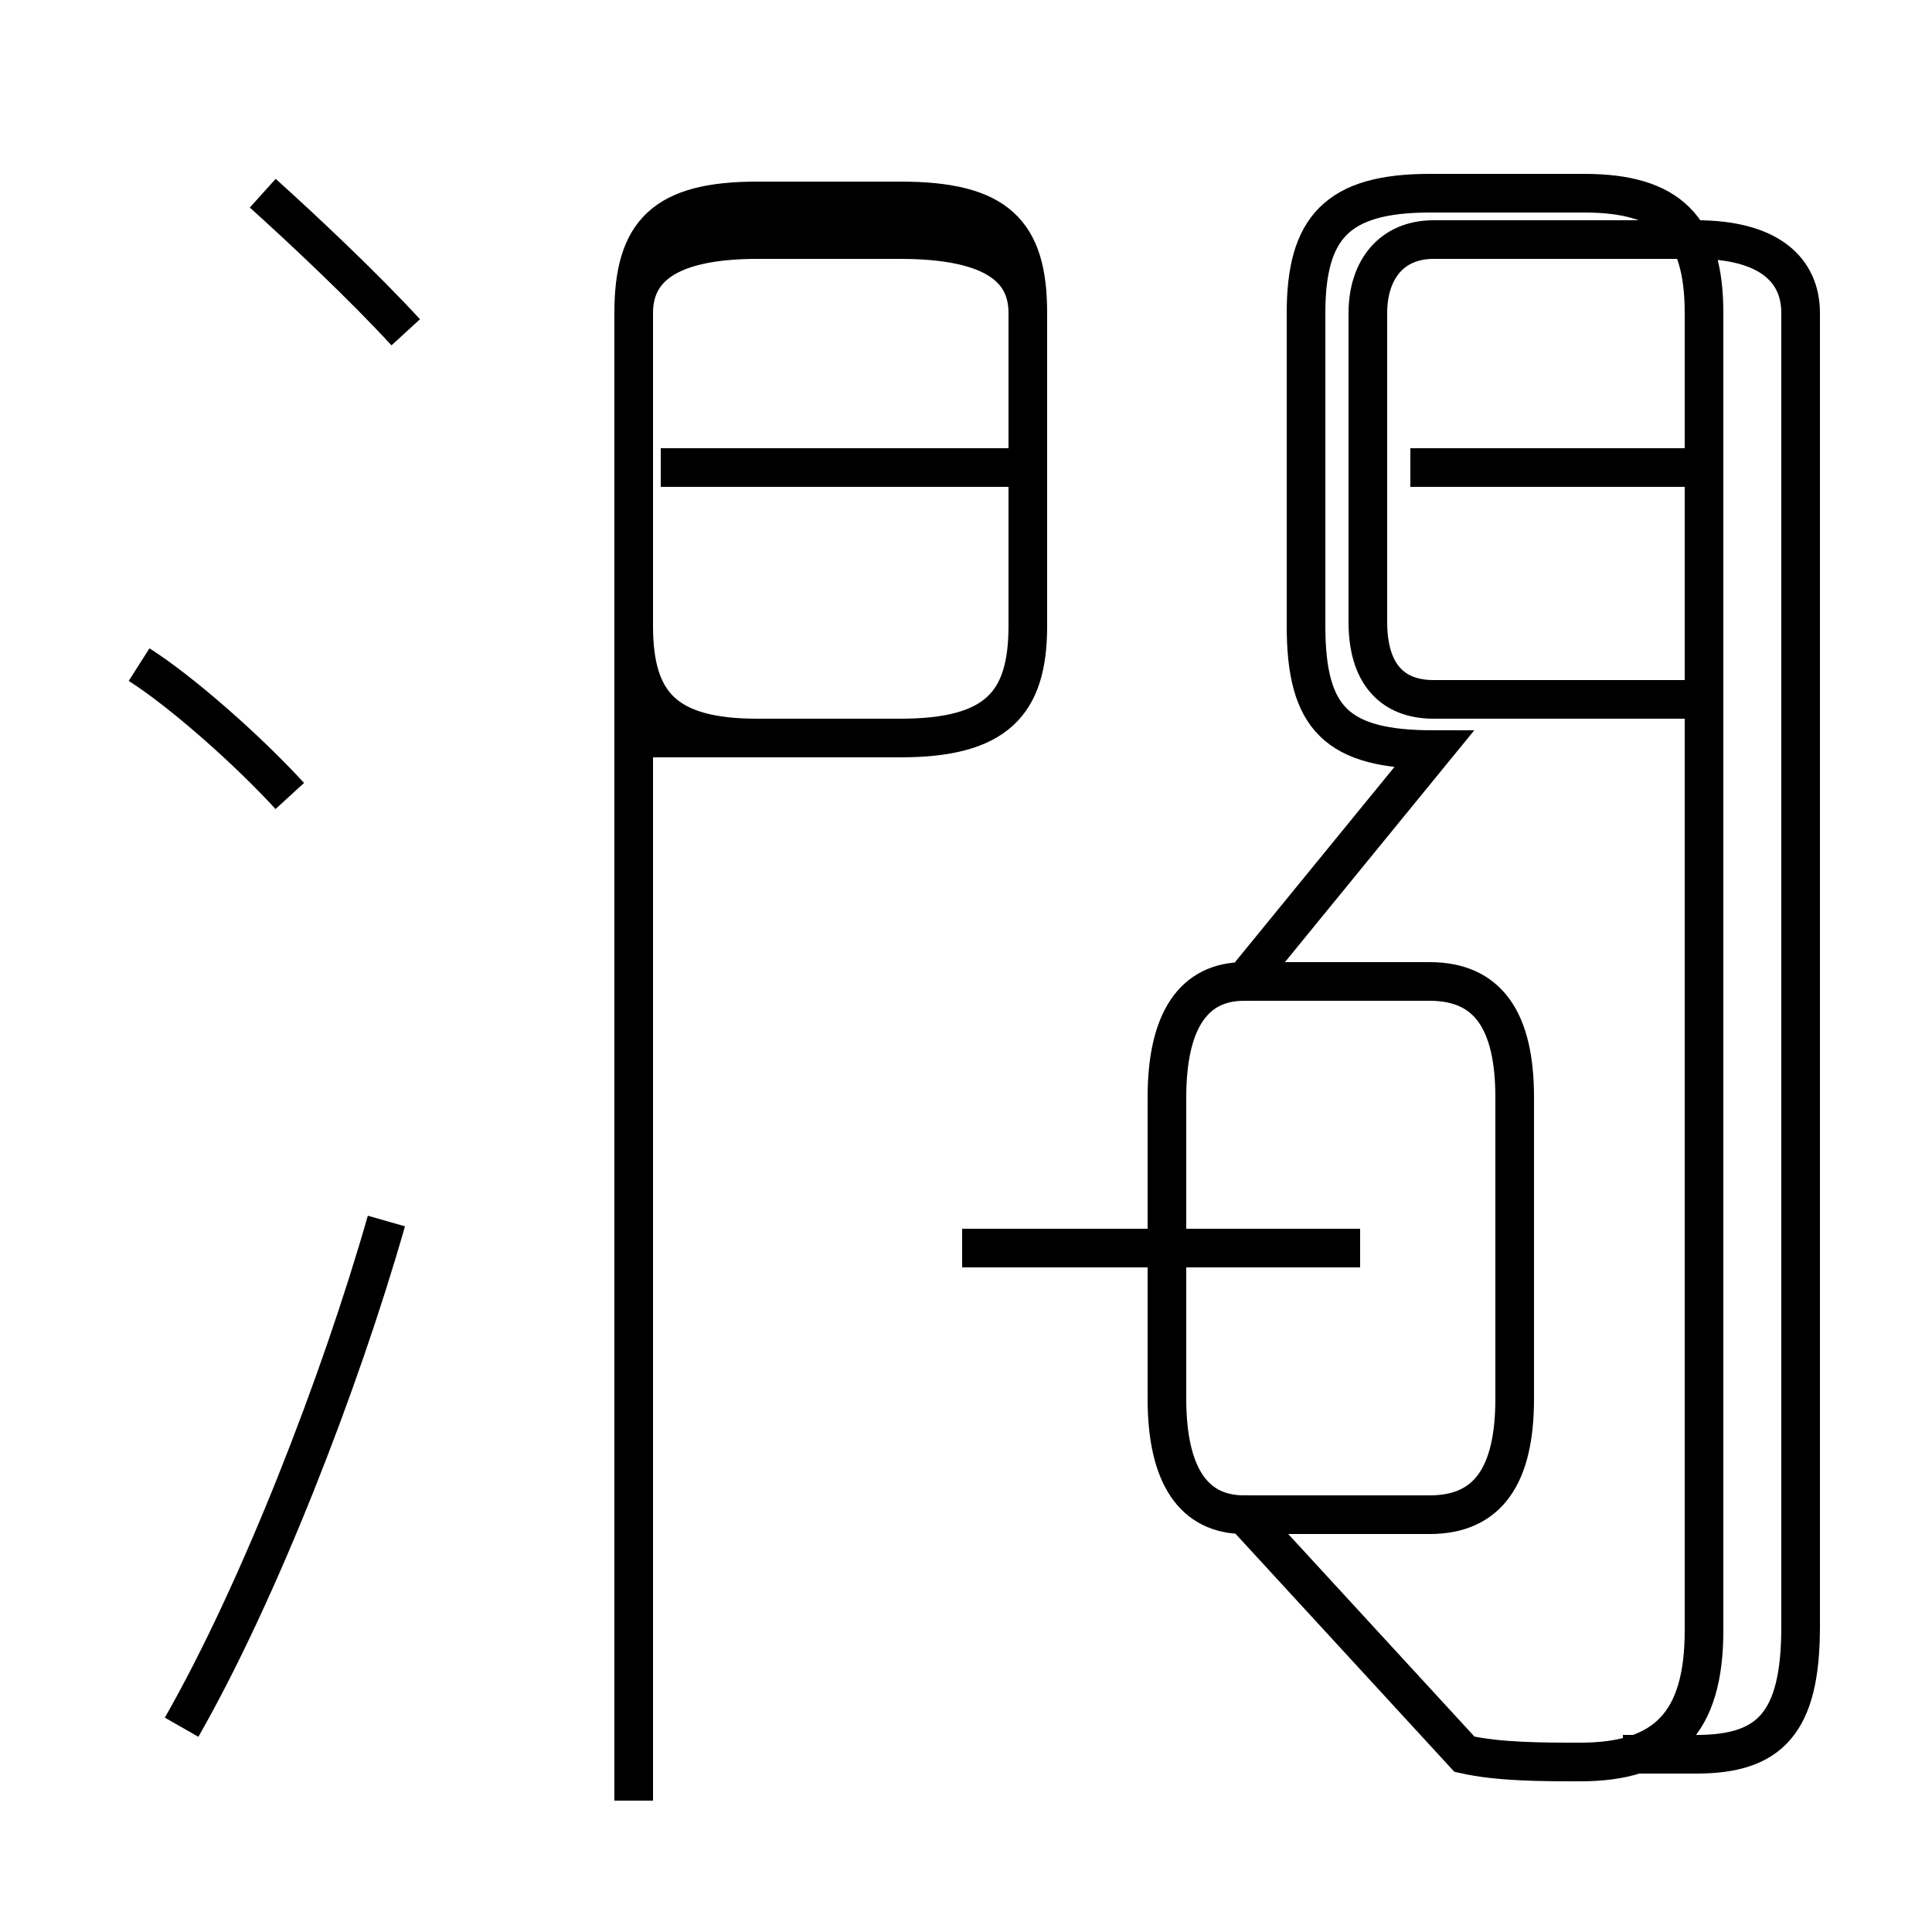 <?xml version='1.0' encoding='utf8'?>
<svg viewBox="0.0 -6.0 50.0 50.0" version="1.1" xmlns="http://www.w3.org/2000/svg">
<rect x="0.0" y="-6.0" width="50.0" height="50.0" fill="#808080" stroke="none"/>
<rect x="-1000" y="-1000" width="2000" height="2000" stroke="white" fill="white"/>
<g style="fill:white;stroke:#000000;  stroke-width:1">
<path d="M 37.9 1.4 C 38.8 1.6 39.9 1.6 40.9 1.6 C 43.1 1.6 44.1 0.6 44.1 -1.8 L 44.1 -35.9 C 44.1 -38.1 43.2 -39.0 41.0 -39.0 L 37.0 -39.0 C 34.6 -39.0 33.8 -38.1 33.8 -35.9 L 33.8 -27.8 C 33.8 -25.4 34.6 -24.6 37.1 -24.6 L 32.2 -18.6 C 30.9 -18.6 30.2 -17.6 30.2 -15.6 L 30.2 -7.8 C 30.2 -5.8 30.9 -4.8 32.2 -4.8 L 37.0 -4.8 C 38.5 -4.8 39.2 -5.8 39.2 -7.8 L 39.2 -15.6 C 39.2 -17.6 38.5 -18.6 37.0 -18.6 L 32.2 -18.6 C 30.9 -18.6 30.2 -17.6 30.2 -15.6 L 30.2 -7.8 C 30.2 -5.8 30.9 -4.8 32.2 -4.8 Z M 4.7 0.7 C 6.7 -2.8 8.8 -8.2 10.0 -12.4 M 7.5 -23.4 C 6.4 -24.6 4.7 -26.1 3.6 -26.8 M 35.2 -11.7 L 24.9 -11.7 M 16.4 2.6 L 16.4 -35.9 C 16.4 -38.0 17.2 -38.8 19.6 -38.8 L 23.3 -38.8 C 25.8 -38.8 26.6 -38.0 26.6 -35.9 L 26.6 -27.8 C 26.6 -25.8 25.8 -24.9 23.3 -24.9 L 16.9 -24.9 M 10.5 -35.4 C 9.4 -36.6 7.8 -38.1 6.8 -39.0 M 26.6 -27.8 L 26.6 -35.9 C 26.6 -37.0 25.8 -37.8 23.3 -37.8 L 19.6 -37.8 C 17.2 -37.8 16.4 -37.0 16.4 -35.9 L 16.4 -27.8 C 16.4 -25.8 17.2 -24.9 19.6 -24.9 L 23.3 -24.9 C 25.8 -24.9 26.6 -25.8 26.6 -27.8 Z M 26.4 -31.9 L 17.1 -31.9 M 44.0 -31.9 L 36.5 -31.9 M 43.9 -25.9 L 37.1 -25.9 C 36.0 -25.9 35.4 -26.6 35.4 -27.9 L 35.4 -35.9 C 35.4 -37.0 36.0 -37.8 37.1 -37.8 L 43.9 -37.8 C 45.8 -37.8 46.6 -37.0 46.6 -35.9 L 46.6 -1.9 C 46.6 0.6 45.8 1.4 43.9 1.4 L 42.0 1.4" transform="translate(0.0, 38.0)" />
</g>
</svg>